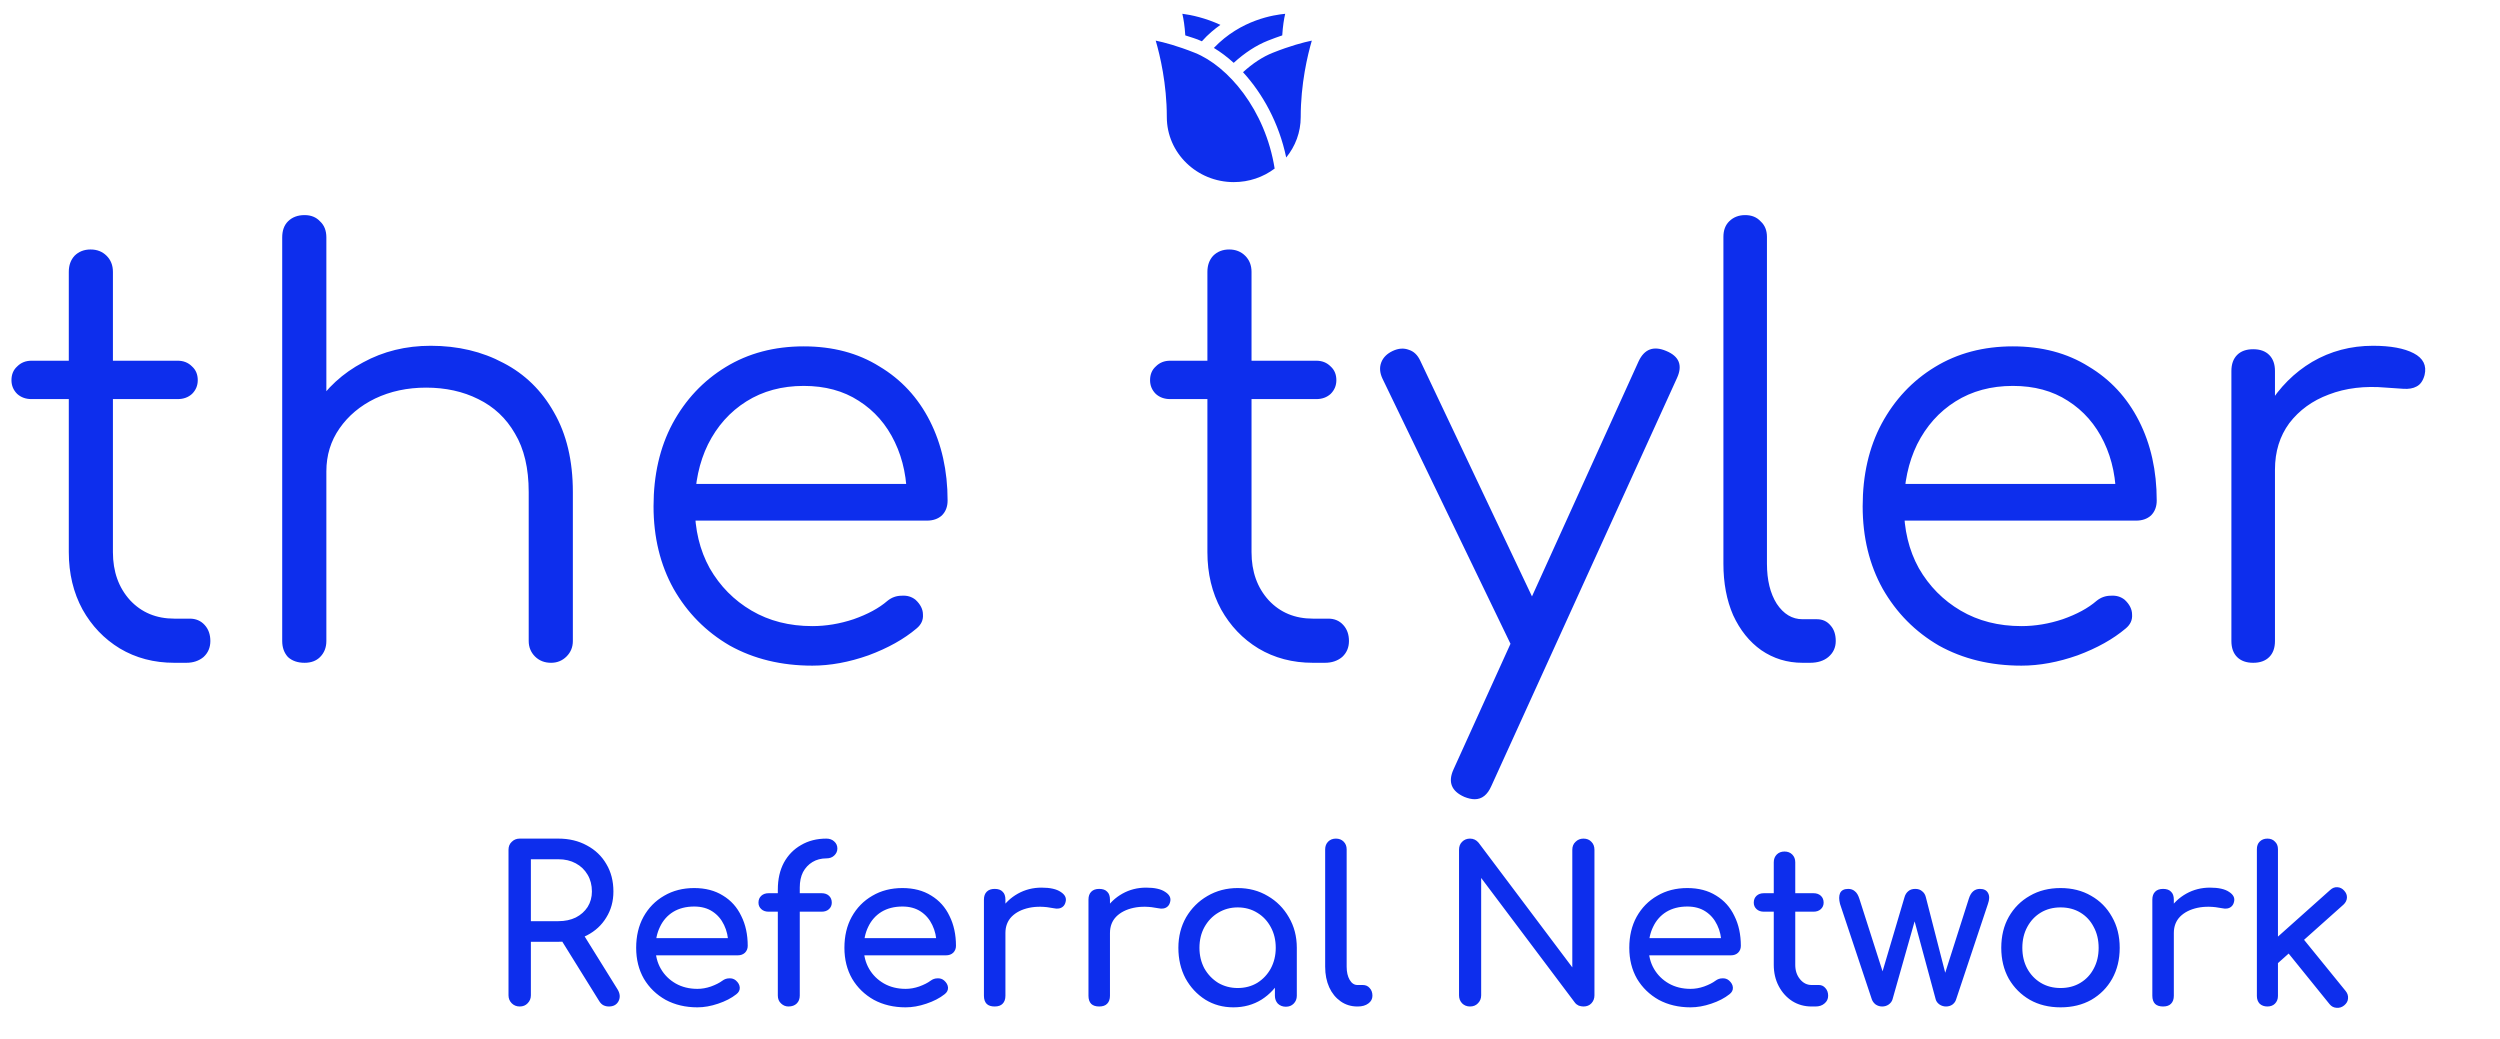 <svg width="77" height="32" viewBox="0 0 77 32" fill="none" xmlns="http://www.w3.org/2000/svg">
<path d="M5.367 20.414C4.743 20.414 4.184 20.267 3.69 19.972C3.207 19.678 2.825 19.278 2.542 18.772C2.26 18.254 2.119 17.666 2.119 17.006V8.373C2.119 8.173 2.177 8.008 2.295 7.879C2.425 7.749 2.589 7.684 2.79 7.684C2.99 7.684 3.154 7.749 3.284 7.879C3.413 8.008 3.478 8.173 3.478 8.373V17.006C3.478 17.607 3.655 18.101 4.008 18.489C4.361 18.866 4.814 19.054 5.367 19.054H5.844C6.032 19.054 6.185 19.119 6.303 19.249C6.421 19.378 6.479 19.543 6.479 19.743C6.479 19.943 6.409 20.108 6.268 20.237C6.126 20.355 5.95 20.414 5.738 20.414H5.367ZM0.971 12.292C0.794 12.292 0.647 12.239 0.53 12.133C0.412 12.016 0.353 11.875 0.353 11.71C0.353 11.533 0.412 11.392 0.53 11.286C0.647 11.168 0.794 11.11 0.971 11.11H5.473C5.65 11.11 5.797 11.168 5.914 11.286C6.032 11.392 6.091 11.533 6.091 11.71C6.091 11.875 6.032 12.016 5.914 12.133C5.797 12.239 5.65 12.292 5.473 12.292H0.971ZM9.381 16.477C9.169 16.477 8.998 16.412 8.869 16.282C8.751 16.153 8.692 15.988 8.692 15.788V7.314C8.692 7.102 8.751 6.937 8.869 6.819C8.998 6.69 9.169 6.625 9.381 6.625C9.581 6.625 9.74 6.69 9.858 6.819C9.987 6.937 10.052 7.102 10.052 7.314V15.788C10.052 15.988 9.987 16.153 9.858 16.282C9.74 16.412 9.581 16.477 9.381 16.477ZM16.973 20.414C16.773 20.414 16.608 20.349 16.478 20.22C16.349 20.09 16.284 19.931 16.284 19.743V15.153C16.284 14.423 16.143 13.823 15.86 13.352C15.59 12.881 15.213 12.528 14.73 12.292C14.26 12.057 13.724 11.939 13.124 11.939C12.547 11.939 12.023 12.051 11.553 12.275C11.094 12.498 10.729 12.804 10.458 13.193C10.187 13.581 10.052 14.023 10.052 14.517H9.081C9.104 13.775 9.304 13.116 9.681 12.54C10.058 11.951 10.558 11.492 11.182 11.162C11.806 10.821 12.5 10.65 13.265 10.65C14.101 10.65 14.848 10.827 15.507 11.18C16.166 11.521 16.684 12.028 17.061 12.698C17.449 13.369 17.644 14.187 17.644 15.153V19.743C17.644 19.931 17.579 20.09 17.449 20.22C17.32 20.349 17.161 20.414 16.973 20.414ZM9.381 20.414C9.169 20.414 8.998 20.355 8.869 20.237C8.751 20.108 8.692 19.943 8.692 19.743V11.445C8.692 11.233 8.751 11.068 8.869 10.951C8.998 10.821 9.169 10.756 9.381 10.756C9.581 10.756 9.74 10.821 9.858 10.951C9.987 11.068 10.052 11.233 10.052 11.445V19.743C10.052 19.943 9.987 20.108 9.858 20.237C9.74 20.355 9.581 20.414 9.381 20.414ZM25.019 20.502C24.066 20.502 23.218 20.296 22.477 19.884C21.747 19.46 21.17 18.878 20.747 18.136C20.335 17.395 20.129 16.547 20.129 15.594C20.129 14.629 20.323 13.781 20.711 13.052C21.111 12.31 21.659 11.727 22.353 11.304C23.048 10.88 23.848 10.668 24.754 10.668C25.649 10.668 26.426 10.874 27.085 11.286C27.756 11.686 28.274 12.245 28.639 12.963C29.003 13.681 29.186 14.499 29.186 15.417C29.186 15.606 29.127 15.759 29.009 15.876C28.892 15.982 28.738 16.035 28.55 16.035H21.047V14.905H28.692L27.932 15.453C27.944 14.77 27.82 14.158 27.561 13.617C27.303 13.075 26.932 12.651 26.449 12.345C25.978 12.039 25.413 11.886 24.754 11.886C24.084 11.886 23.495 12.045 22.989 12.363C22.483 12.681 22.088 13.122 21.806 13.687C21.535 14.24 21.4 14.876 21.4 15.594C21.4 16.312 21.553 16.948 21.859 17.501C22.177 18.054 22.606 18.489 23.148 18.807C23.689 19.125 24.313 19.284 25.019 19.284C25.443 19.284 25.867 19.213 26.29 19.072C26.726 18.919 27.073 18.731 27.332 18.507C27.462 18.401 27.609 18.348 27.773 18.348C27.938 18.336 28.079 18.378 28.197 18.472C28.35 18.613 28.427 18.766 28.427 18.931C28.438 19.096 28.374 19.237 28.232 19.355C27.844 19.684 27.35 19.961 26.749 20.184C26.149 20.396 25.572 20.502 25.019 20.502ZM40.436 20.414C39.812 20.414 39.253 20.267 38.759 19.972C38.276 19.678 37.894 19.278 37.611 18.772C37.329 18.254 37.188 17.666 37.188 17.006V8.373C37.188 8.173 37.246 8.008 37.364 7.879C37.494 7.749 37.658 7.684 37.858 7.684C38.059 7.684 38.223 7.749 38.353 7.879C38.482 8.008 38.547 8.173 38.547 8.373V17.006C38.547 17.607 38.724 18.101 39.077 18.489C39.43 18.866 39.883 19.054 40.436 19.054H40.913C41.101 19.054 41.254 19.119 41.372 19.249C41.49 19.378 41.548 19.543 41.548 19.743C41.548 19.943 41.478 20.108 41.337 20.237C41.195 20.355 41.019 20.414 40.807 20.414H40.436ZM36.04 12.292C35.864 12.292 35.716 12.239 35.599 12.133C35.481 12.016 35.422 11.875 35.422 11.71C35.422 11.533 35.481 11.392 35.599 11.286C35.716 11.168 35.864 11.11 36.04 11.11H40.542C40.719 11.11 40.866 11.168 40.983 11.286C41.101 11.392 41.16 11.533 41.16 11.71C41.16 11.875 41.101 12.016 40.983 12.133C40.866 12.239 40.719 12.292 40.542 12.292H36.04ZM45.421 24.616C45.327 24.616 45.221 24.592 45.103 24.545C44.703 24.369 44.591 24.086 44.768 23.698L50.47 11.127C50.647 10.751 50.929 10.645 51.318 10.809C51.718 10.974 51.83 11.251 51.653 11.639L45.933 24.21C45.815 24.48 45.645 24.616 45.421 24.616ZM47.381 20.114C47.204 20.196 47.039 20.214 46.886 20.167C46.733 20.108 46.61 19.99 46.516 19.814L42.578 11.657C42.496 11.48 42.484 11.316 42.543 11.162C42.602 11.009 42.72 10.892 42.896 10.809C43.073 10.727 43.238 10.715 43.391 10.774C43.544 10.821 43.661 10.933 43.744 11.11L47.61 19.266C47.704 19.443 47.734 19.608 47.699 19.761C47.663 19.914 47.557 20.031 47.381 20.114ZM55.517 20.414C55.046 20.414 54.623 20.284 54.246 20.025C53.881 19.767 53.593 19.407 53.381 18.948C53.181 18.489 53.081 17.96 53.081 17.36V7.296C53.081 7.096 53.139 6.937 53.257 6.819C53.387 6.69 53.551 6.625 53.752 6.625C53.952 6.625 54.111 6.69 54.228 6.819C54.358 6.937 54.422 7.096 54.422 7.296V17.36C54.422 17.866 54.523 18.277 54.723 18.595C54.934 18.913 55.199 19.072 55.517 19.072H55.959C56.135 19.072 56.276 19.137 56.382 19.266C56.488 19.384 56.541 19.543 56.541 19.743C56.541 19.943 56.465 20.108 56.312 20.237C56.17 20.355 55.982 20.414 55.747 20.414H55.517ZM62.261 20.502C61.307 20.502 60.46 20.296 59.718 19.884C58.989 19.46 58.412 18.878 57.988 18.136C57.576 17.395 57.37 16.547 57.37 15.594C57.37 14.629 57.564 13.781 57.953 13.052C58.353 12.31 58.9 11.727 59.595 11.304C60.289 10.88 61.089 10.668 61.996 10.668C62.89 10.668 63.667 10.874 64.326 11.286C64.997 11.686 65.515 12.245 65.88 12.963C66.245 13.681 66.427 14.499 66.427 15.417C66.427 15.606 66.368 15.759 66.251 15.876C66.133 15.982 65.98 16.035 65.792 16.035H58.288V14.905H65.933L65.174 15.453C65.185 14.77 65.062 14.158 64.803 13.617C64.544 13.075 64.173 12.651 63.691 12.345C63.22 12.039 62.655 11.886 61.996 11.886C61.325 11.886 60.736 12.045 60.23 12.363C59.724 12.681 59.33 13.122 59.047 13.687C58.777 14.24 58.641 14.876 58.641 15.594C58.641 16.312 58.794 16.948 59.1 17.501C59.418 18.054 59.848 18.489 60.389 18.807C60.931 19.125 61.554 19.284 62.261 19.284C62.684 19.284 63.108 19.213 63.532 19.072C63.967 18.919 64.314 18.731 64.573 18.507C64.703 18.401 64.85 18.348 65.015 18.348C65.18 18.336 65.321 18.378 65.439 18.472C65.591 18.613 65.668 18.766 65.668 18.931C65.68 19.096 65.615 19.237 65.474 19.355C65.085 19.684 64.591 19.961 63.991 20.184C63.391 20.396 62.814 20.502 62.261 20.502ZM69.292 14.464C69.327 13.734 69.516 13.081 69.857 12.504C70.21 11.928 70.663 11.474 71.216 11.145C71.781 10.815 72.405 10.65 73.088 10.65C73.629 10.65 74.047 10.727 74.341 10.88C74.635 11.033 74.747 11.257 74.677 11.551C74.63 11.727 74.547 11.845 74.43 11.904C74.324 11.963 74.188 11.986 74.023 11.975C73.87 11.963 73.694 11.951 73.494 11.939C72.835 11.88 72.246 11.951 71.728 12.151C71.222 12.339 70.816 12.634 70.51 13.034C70.216 13.434 70.069 13.911 70.069 14.464H69.292ZM69.398 20.414C69.186 20.414 69.021 20.355 68.903 20.237C68.786 20.12 68.727 19.955 68.727 19.743V11.427C68.727 11.216 68.786 11.051 68.903 10.933C69.021 10.815 69.186 10.756 69.398 10.756C69.61 10.756 69.774 10.815 69.892 10.933C70.01 11.051 70.069 11.216 70.069 11.427V19.743C70.069 19.955 70.01 20.12 69.892 20.237C69.774 20.355 69.61 20.414 69.398 20.414Z" fill="rgba(13, 46, 237, 1)"/>
<path d="M16.006 31C15.909 31 15.828 30.967 15.761 30.901C15.695 30.834 15.662 30.753 15.662 30.656V26.174C15.662 26.072 15.695 25.99 15.761 25.929C15.828 25.862 15.909 25.829 16.006 25.829H17.198C17.529 25.829 17.823 25.9 18.079 26.041C18.335 26.178 18.533 26.368 18.674 26.61C18.82 26.853 18.893 27.136 18.893 27.458C18.893 27.758 18.82 28.025 18.674 28.259C18.533 28.493 18.335 28.676 18.079 28.809C17.823 28.941 17.529 29.007 17.198 29.007H16.351V30.656C16.351 30.753 16.317 30.834 16.251 30.901C16.189 30.967 16.108 31 16.006 31ZM18.754 31C18.692 31 18.635 30.987 18.582 30.96C18.533 30.934 18.491 30.892 18.456 30.834L17.264 28.915L17.933 28.723L19.019 30.47C19.098 30.598 19.109 30.72 19.052 30.834C18.994 30.945 18.895 31 18.754 31ZM16.351 28.372H17.198C17.401 28.372 17.58 28.334 17.734 28.259C17.889 28.18 18.01 28.071 18.099 27.935C18.187 27.793 18.231 27.634 18.231 27.458C18.231 27.264 18.187 27.092 18.099 26.942C18.01 26.791 17.889 26.674 17.734 26.591C17.58 26.507 17.401 26.465 17.198 26.465H16.351V28.372ZM21.481 31.026C21.114 31.026 20.788 30.949 20.501 30.795C20.218 30.636 19.995 30.42 19.832 30.146C19.673 29.868 19.594 29.55 19.594 29.193C19.594 28.831 19.669 28.513 19.819 28.239C19.973 27.961 20.185 27.745 20.454 27.59C20.724 27.431 21.033 27.352 21.381 27.352C21.726 27.352 22.021 27.429 22.268 27.584C22.516 27.734 22.703 27.943 22.831 28.213C22.964 28.477 23.03 28.784 23.03 29.133C23.03 29.217 23.001 29.287 22.944 29.345C22.886 29.398 22.814 29.424 22.725 29.424H20.057V28.895H22.705L22.434 29.08C22.43 28.859 22.385 28.663 22.302 28.491C22.218 28.314 22.099 28.175 21.944 28.074C21.79 27.972 21.602 27.921 21.381 27.921C21.13 27.921 20.913 27.977 20.732 28.087C20.556 28.197 20.421 28.349 20.329 28.544C20.236 28.733 20.189 28.95 20.189 29.193C20.189 29.435 20.245 29.652 20.355 29.841C20.465 30.031 20.618 30.181 20.812 30.292C21.006 30.402 21.229 30.457 21.481 30.457C21.617 30.457 21.756 30.433 21.898 30.384C22.043 30.331 22.16 30.272 22.249 30.206C22.315 30.157 22.385 30.133 22.46 30.133C22.54 30.128 22.608 30.15 22.666 30.199C22.741 30.265 22.78 30.338 22.785 30.417C22.789 30.497 22.754 30.565 22.679 30.623C22.529 30.742 22.341 30.839 22.116 30.914C21.895 30.989 21.684 31.026 21.481 31.026ZM24.282 31C24.198 31 24.123 30.969 24.057 30.907C23.99 30.846 23.957 30.764 23.957 30.662V27.398C23.957 27.081 24.019 26.805 24.143 26.571C24.271 26.337 24.447 26.156 24.672 26.028C24.898 25.895 25.158 25.829 25.454 25.829C25.551 25.829 25.63 25.858 25.692 25.915C25.758 25.973 25.791 26.046 25.791 26.134C25.791 26.218 25.758 26.291 25.692 26.352C25.63 26.41 25.551 26.438 25.454 26.438C25.29 26.438 25.147 26.476 25.023 26.551C24.9 26.626 24.803 26.73 24.732 26.862C24.666 26.994 24.633 27.151 24.633 27.332V30.662C24.633 30.764 24.602 30.846 24.54 30.907C24.478 30.969 24.392 31 24.282 31ZM23.673 28.08C23.58 28.08 23.505 28.054 23.448 28.001C23.39 27.948 23.361 27.882 23.361 27.802C23.361 27.714 23.39 27.643 23.448 27.59C23.505 27.537 23.58 27.511 23.673 27.511H25.308C25.401 27.511 25.476 27.537 25.533 27.59C25.59 27.643 25.619 27.714 25.619 27.802C25.619 27.882 25.59 27.948 25.533 28.001C25.476 28.054 25.401 28.08 25.308 28.08H23.673ZM27.894 31.026C27.528 31.026 27.201 30.949 26.915 30.795C26.632 30.636 26.409 30.42 26.246 30.146C26.087 29.868 26.008 29.55 26.008 29.193C26.008 28.831 26.082 28.513 26.233 28.239C26.387 27.961 26.599 27.745 26.868 27.59C27.137 27.431 27.446 27.352 27.795 27.352C28.139 27.352 28.435 27.429 28.682 27.584C28.929 27.734 29.117 27.943 29.245 28.213C29.377 28.477 29.444 28.784 29.444 29.133C29.444 29.217 29.415 29.287 29.358 29.345C29.3 29.398 29.227 29.424 29.139 29.424H26.471V28.895H29.119L28.848 29.08C28.843 28.859 28.799 28.663 28.715 28.491C28.631 28.314 28.512 28.175 28.358 28.074C28.203 27.972 28.016 27.921 27.795 27.921C27.544 27.921 27.327 27.977 27.146 28.087C26.97 28.197 26.835 28.349 26.742 28.544C26.65 28.733 26.603 28.95 26.603 29.193C26.603 29.435 26.659 29.652 26.769 29.841C26.879 30.031 27.032 30.181 27.226 30.292C27.42 30.402 27.643 30.457 27.894 30.457C28.031 30.457 28.17 30.433 28.311 30.384C28.457 30.331 28.574 30.272 28.662 30.206C28.729 30.157 28.799 30.133 28.874 30.133C28.954 30.128 29.022 30.15 29.079 30.199C29.154 30.265 29.194 30.338 29.199 30.417C29.203 30.497 29.168 30.565 29.093 30.623C28.943 30.742 28.755 30.839 28.53 30.914C28.309 30.989 28.097 31.026 27.894 31.026ZM30.629 28.736C30.629 28.471 30.693 28.235 30.821 28.027C30.954 27.815 31.13 27.648 31.351 27.524C31.572 27.401 31.814 27.339 32.079 27.339C32.344 27.339 32.541 27.383 32.669 27.471C32.801 27.555 32.852 27.657 32.821 27.776C32.807 27.837 32.781 27.886 32.741 27.921C32.706 27.952 32.664 27.972 32.615 27.981C32.567 27.99 32.514 27.988 32.457 27.974C32.174 27.917 31.92 27.913 31.695 27.961C31.47 28.01 31.291 28.1 31.159 28.233C31.031 28.365 30.967 28.533 30.967 28.736H30.629ZM30.636 31C30.53 31 30.448 30.974 30.391 30.921C30.334 30.863 30.305 30.779 30.305 30.669V27.709C30.305 27.604 30.334 27.522 30.391 27.465C30.448 27.407 30.53 27.378 30.636 27.378C30.746 27.378 30.828 27.407 30.881 27.465C30.938 27.517 30.967 27.599 30.967 27.709V30.669C30.967 30.775 30.938 30.857 30.881 30.914C30.828 30.971 30.746 31 30.636 31ZM33.849 28.736C33.849 28.471 33.913 28.235 34.041 28.027C34.174 27.815 34.35 27.648 34.571 27.524C34.791 27.401 35.034 27.339 35.299 27.339C35.564 27.339 35.76 27.383 35.888 27.471C36.021 27.555 36.072 27.657 36.041 27.776C36.027 27.837 36.001 27.886 35.961 27.921C35.926 27.952 35.884 27.972 35.835 27.981C35.787 27.99 35.734 27.988 35.676 27.974C35.394 27.917 35.14 27.913 34.915 27.961C34.69 28.01 34.511 28.1 34.379 28.233C34.251 28.365 34.187 28.533 34.187 28.736H33.849ZM33.856 31C33.75 31 33.668 30.974 33.611 30.921C33.553 30.863 33.525 30.779 33.525 30.669V27.709C33.525 27.604 33.553 27.522 33.611 27.465C33.668 27.407 33.75 27.378 33.856 27.378C33.966 27.378 34.048 27.407 34.101 27.465C34.158 27.517 34.187 27.599 34.187 27.709V30.669C34.187 30.775 34.158 30.857 34.101 30.914C34.048 30.971 33.966 31 33.856 31ZM37.989 31.026C37.667 31.026 37.378 30.947 37.122 30.788C36.866 30.625 36.663 30.406 36.513 30.133C36.367 29.855 36.294 29.541 36.294 29.193C36.294 28.844 36.374 28.53 36.532 28.252C36.696 27.974 36.914 27.756 37.188 27.597C37.466 27.434 37.777 27.352 38.121 27.352C38.466 27.352 38.775 27.434 39.048 27.597C39.322 27.756 39.538 27.974 39.697 28.252C39.861 28.53 39.942 28.844 39.942 29.193H39.684C39.684 29.541 39.609 29.855 39.459 30.133C39.313 30.406 39.112 30.625 38.856 30.788C38.6 30.947 38.311 31.026 37.989 31.026ZM38.121 30.431C38.346 30.431 38.547 30.378 38.724 30.272C38.901 30.161 39.039 30.014 39.141 29.828C39.242 29.638 39.293 29.427 39.293 29.193C39.293 28.954 39.242 28.742 39.141 28.557C39.039 28.367 38.901 28.219 38.724 28.113C38.547 28.003 38.346 27.948 38.121 27.948C37.901 27.948 37.7 28.003 37.519 28.113C37.342 28.219 37.201 28.367 37.095 28.557C36.994 28.742 36.943 28.954 36.943 29.193C36.943 29.427 36.994 29.638 37.095 29.828C37.201 30.014 37.342 30.161 37.519 30.272C37.7 30.378 37.901 30.431 38.121 30.431ZM39.605 31.007C39.507 31.007 39.426 30.976 39.359 30.914C39.298 30.848 39.267 30.766 39.267 30.669V29.656L39.393 28.954L39.942 29.193V30.669C39.942 30.766 39.909 30.848 39.843 30.914C39.781 30.976 39.702 31.007 39.605 31.007ZM41.808 31C41.614 31 41.441 30.947 41.291 30.841C41.141 30.735 41.024 30.592 40.941 30.411C40.857 30.225 40.815 30.014 40.815 29.775V26.16C40.815 26.063 40.846 25.984 40.907 25.922C40.969 25.86 41.049 25.829 41.146 25.829C41.243 25.829 41.322 25.86 41.384 25.922C41.446 25.984 41.477 26.063 41.477 26.16V29.775C41.477 29.939 41.508 30.073 41.569 30.179C41.631 30.285 41.711 30.338 41.808 30.338H41.973C42.062 30.338 42.132 30.369 42.185 30.431C42.243 30.492 42.271 30.572 42.271 30.669C42.271 30.766 42.229 30.846 42.145 30.907C42.062 30.969 41.953 31 41.821 31H41.808ZM45.276 31C45.178 31 45.097 30.967 45.031 30.901C44.969 30.834 44.938 30.753 44.938 30.656V26.174C44.938 26.072 44.969 25.99 45.031 25.929C45.097 25.862 45.178 25.829 45.276 25.829C45.382 25.829 45.47 25.871 45.54 25.955L48.427 29.795V26.174C48.427 26.072 48.46 25.99 48.526 25.929C48.593 25.862 48.674 25.829 48.771 25.829C48.873 25.829 48.955 25.862 49.016 25.929C49.078 25.99 49.109 26.072 49.109 26.174V30.656C49.109 30.753 49.078 30.834 49.016 30.901C48.955 30.967 48.873 31 48.771 31C48.727 31 48.679 30.991 48.626 30.974C48.577 30.951 48.537 30.921 48.507 30.881L45.62 27.041V30.656C45.62 30.753 45.587 30.834 45.521 30.901C45.459 30.967 45.377 31 45.276 31ZM52.069 31.026C51.703 31.026 51.376 30.949 51.089 30.795C50.807 30.636 50.584 30.42 50.42 30.146C50.261 29.868 50.182 29.55 50.182 29.193C50.182 28.831 50.257 28.513 50.407 28.239C50.562 27.961 50.773 27.745 51.043 27.59C51.312 27.431 51.621 27.352 51.97 27.352C52.314 27.352 52.61 27.429 52.857 27.584C53.104 27.734 53.292 27.943 53.42 28.213C53.552 28.477 53.618 28.784 53.618 29.133C53.618 29.217 53.59 29.287 53.532 29.345C53.475 29.398 53.402 29.424 53.314 29.424H50.645V28.895H53.294L53.022 29.08C53.018 28.859 52.974 28.663 52.89 28.491C52.806 28.314 52.687 28.175 52.532 28.074C52.378 27.972 52.19 27.921 51.97 27.921C51.718 27.921 51.502 27.977 51.321 28.087C51.144 28.197 51.01 28.349 50.917 28.544C50.824 28.733 50.778 28.95 50.778 29.193C50.778 29.435 50.833 29.652 50.943 29.841C51.054 30.031 51.206 30.181 51.4 30.292C51.594 30.402 51.817 30.457 52.069 30.457C52.206 30.457 52.345 30.433 52.486 30.384C52.632 30.331 52.749 30.272 52.837 30.206C52.903 30.157 52.974 30.133 53.049 30.133C53.128 30.128 53.197 30.15 53.254 30.199C53.329 30.265 53.369 30.338 53.373 30.417C53.378 30.497 53.342 30.565 53.267 30.623C53.117 30.742 52.93 30.839 52.705 30.914C52.484 30.989 52.272 31.026 52.069 31.026ZM55.797 31C55.576 31 55.378 30.945 55.201 30.834C55.025 30.72 54.886 30.565 54.784 30.371C54.682 30.177 54.632 29.958 54.632 29.716V26.558C54.632 26.46 54.663 26.381 54.724 26.319C54.786 26.257 54.866 26.227 54.963 26.227C55.06 26.227 55.139 26.257 55.201 26.319C55.263 26.381 55.294 26.46 55.294 26.558V29.716C55.294 29.892 55.342 30.04 55.44 30.159C55.537 30.278 55.656 30.338 55.797 30.338H56.022C56.102 30.338 56.168 30.369 56.221 30.431C56.278 30.492 56.307 30.572 56.307 30.669C56.307 30.766 56.269 30.846 56.194 30.907C56.124 30.969 56.031 31 55.916 31H55.797ZM54.327 28.08C54.234 28.08 54.16 28.054 54.102 28.001C54.045 27.948 54.016 27.882 54.016 27.802C54.016 27.714 54.045 27.643 54.102 27.59C54.16 27.537 54.234 27.511 54.327 27.511H55.857C55.949 27.511 56.024 27.537 56.082 27.59C56.139 27.643 56.168 27.714 56.168 27.802C56.168 27.882 56.139 27.948 56.082 28.001C56.024 28.054 55.949 28.08 55.857 28.08H54.327ZM57.971 31C57.9 31 57.834 30.98 57.772 30.94C57.715 30.896 57.675 30.843 57.653 30.782L56.673 27.842C56.638 27.705 56.638 27.595 56.673 27.511C56.713 27.423 56.797 27.378 56.925 27.378C57.009 27.378 57.077 27.403 57.13 27.451C57.188 27.495 57.234 27.573 57.269 27.683L58.103 30.292H57.872L58.66 27.63C58.682 27.555 58.719 27.495 58.772 27.451C58.825 27.403 58.898 27.378 58.991 27.378C59.079 27.378 59.15 27.403 59.203 27.451C59.26 27.495 59.297 27.555 59.315 27.63L59.957 30.133H59.858L60.639 27.683C60.701 27.48 60.816 27.378 60.983 27.378C61.107 27.378 61.191 27.423 61.235 27.511C61.279 27.595 61.277 27.705 61.228 27.842L60.248 30.782C60.231 30.843 60.193 30.896 60.136 30.94C60.079 30.98 60.012 31 59.937 31C59.867 31 59.8 30.98 59.739 30.94C59.677 30.896 59.637 30.843 59.62 30.782L58.938 28.259H59.004L58.289 30.782C58.271 30.843 58.231 30.896 58.17 30.94C58.112 30.98 58.046 31 57.971 31ZM63.466 31.026C63.109 31.026 62.793 30.949 62.52 30.795C62.246 30.636 62.03 30.42 61.871 30.146C61.716 29.868 61.639 29.55 61.639 29.193C61.639 28.831 61.716 28.513 61.871 28.239C62.03 27.961 62.246 27.745 62.52 27.59C62.793 27.431 63.109 27.352 63.466 27.352C63.819 27.352 64.133 27.431 64.406 27.59C64.68 27.745 64.894 27.961 65.049 28.239C65.207 28.513 65.287 28.831 65.287 29.193C65.287 29.55 65.21 29.868 65.055 30.146C64.901 30.42 64.687 30.636 64.413 30.795C64.139 30.949 63.824 31.026 63.466 31.026ZM63.466 30.431C63.696 30.431 63.899 30.378 64.075 30.272C64.252 30.166 64.389 30.02 64.486 29.835C64.587 29.649 64.638 29.435 64.638 29.193C64.638 28.95 64.587 28.736 64.486 28.55C64.389 28.361 64.252 28.213 64.075 28.107C63.899 28.001 63.696 27.948 63.466 27.948C63.237 27.948 63.034 28.001 62.857 28.107C62.681 28.213 62.542 28.361 62.44 28.55C62.339 28.736 62.288 28.95 62.288 29.193C62.288 29.435 62.339 29.649 62.44 29.835C62.542 30.02 62.681 30.166 62.857 30.272C63.034 30.378 63.237 30.431 63.466 30.431ZM66.616 28.736C66.616 28.471 66.68 28.235 66.808 28.027C66.941 27.815 67.117 27.648 67.338 27.524C67.559 27.401 67.802 27.339 68.066 27.339C68.331 27.339 68.528 27.383 68.656 27.471C68.788 27.555 68.839 27.657 68.808 27.776C68.795 27.837 68.768 27.886 68.728 27.921C68.693 27.952 68.651 27.972 68.603 27.981C68.554 27.99 68.501 27.988 68.444 27.974C68.161 27.917 67.907 27.913 67.682 27.961C67.457 28.01 67.278 28.1 67.146 28.233C67.018 28.365 66.954 28.533 66.954 28.736H66.616ZM66.623 31C66.517 31 66.435 30.974 66.378 30.921C66.321 30.863 66.292 30.779 66.292 30.669V27.709C66.292 27.604 66.321 27.522 66.378 27.465C66.435 27.407 66.517 27.378 66.623 27.378C66.733 27.378 66.815 27.407 66.868 27.465C66.925 27.517 66.954 27.599 66.954 27.709V30.669C66.954 30.775 66.925 30.857 66.868 30.914C66.815 30.971 66.733 31 66.623 31ZM70.147 29.676L69.737 29.226L71.769 27.412C71.836 27.35 71.909 27.321 71.988 27.326C72.072 27.33 72.142 27.365 72.2 27.431C72.262 27.498 72.29 27.57 72.286 27.65C72.281 27.729 72.246 27.8 72.18 27.862L70.147 29.676ZM69.836 31C69.739 31 69.66 30.971 69.598 30.914C69.54 30.852 69.512 30.773 69.512 30.676V26.154C69.512 26.057 69.54 25.979 69.598 25.922C69.66 25.86 69.739 25.829 69.836 25.829C69.933 25.829 70.011 25.86 70.068 25.922C70.13 25.979 70.161 26.057 70.161 26.154V30.676C70.161 30.773 70.13 30.852 70.068 30.914C70.011 30.971 69.933 31 69.836 31ZM72.2 30.967C72.129 31.024 72.05 31.049 71.962 31.04C71.878 31.035 71.807 30.998 71.75 30.927L70.406 29.265L70.869 28.828L72.246 30.523C72.303 30.594 72.328 30.671 72.319 30.755C72.315 30.834 72.275 30.905 72.2 30.967Z" fill="rgba(13, 46, 237, 1)"/>
<path d="M40.404 1.251C40.273 1.7 40.062 2.58 40.062 3.606C40.062 4.076 39.895 4.508 39.615 4.851C39.392 3.783 38.884 2.877 38.285 2.224C38.582 1.952 38.896 1.746 39.203 1.625C39.74 1.411 40.148 1.304 40.404 1.251ZM39.584 0.425C39.547 0.58 39.511 0.801 39.493 1.09C39.354 1.137 39.208 1.19 39.047 1.254C38.693 1.395 38.333 1.629 37.998 1.936C37.798 1.753 37.593 1.601 37.387 1.476C38.223 0.601 39.247 0.458 39.584 0.425H39.584ZM37.589 0.766C37.42 0.885 37.208 1.056 37.018 1.272C36.842 1.188 36.672 1.147 36.507 1.09C36.489 0.801 36.453 0.58 36.416 0.424C36.689 0.459 37.127 0.552 37.589 0.766V0.766ZM35.938 3.606C35.938 2.58 35.727 1.7 35.596 1.251C35.852 1.304 36.26 1.411 36.797 1.625C37.819 2.031 38.973 3.379 39.259 5.192C38.91 5.454 38.474 5.609 38 5.609C36.863 5.609 35.938 4.711 35.938 3.606Z" fill="rgba(13, 46, 237, 1)"/>
</svg>

